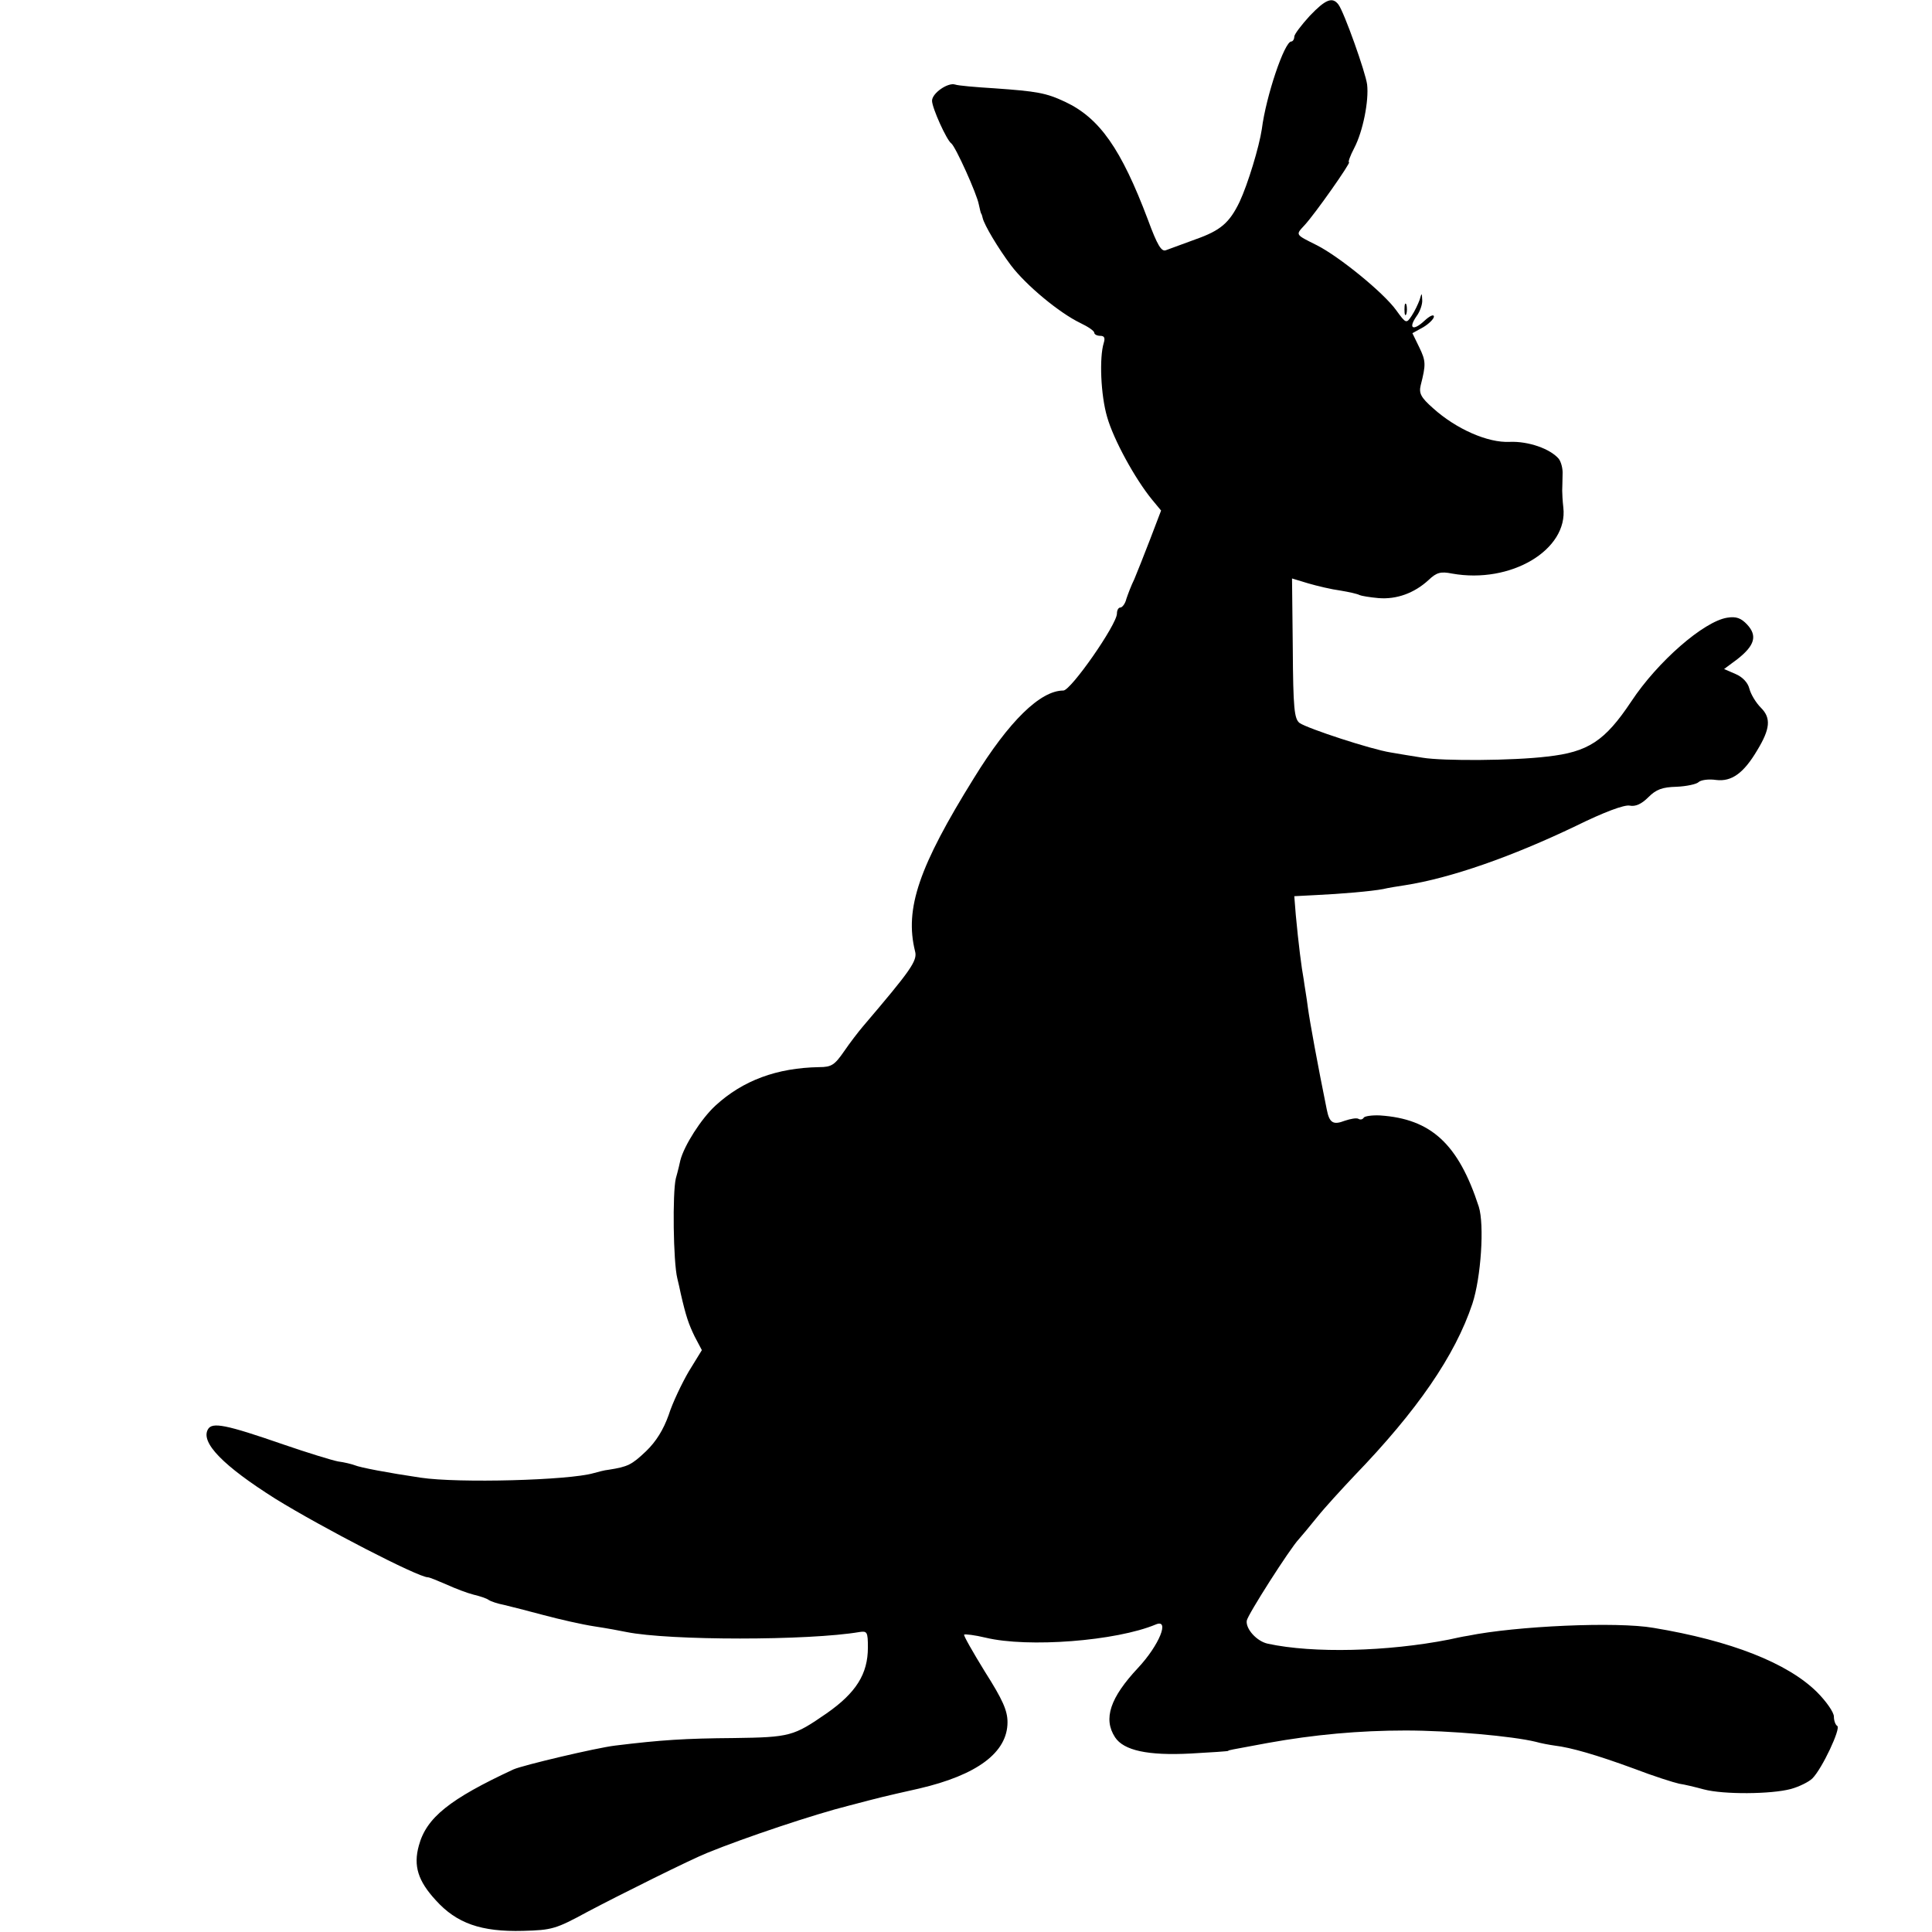 <?xml version="1.0" standalone="no"?>
<!DOCTYPE svg PUBLIC "-//W3C//DTD SVG 20010904//EN"
 "http://www.w3.org/TR/2001/REC-SVG-20010904/DTD/svg10.dtd">
<svg version="1.0" xmlns="http://www.w3.org/2000/svg"
 width="512pt" height="512pt" viewBox="0 0 512 512"
 preserveAspectRatio="xMidYMid meet">
<g transform="translate(0,512) scale(0.1,-0.1)"
fill="#000000" stroke="none">
<path d="M3471 5078 c-22 -24 -41 -49 -41 -55 0 -7 -4 -13 -8 -13 -18 0 -67
-145 -78 -232 -7 -47 -37 -146 -59 -193 -27 -56 -51 -76 -116 -99 -35 -13 -71
-26 -79 -29 -12 -5 -23 13 -48 81 -71 188 -128 269 -219 312 -51 24 -75 28
-188 36 -49 3 -96 7 -104 10 -19 6 -61 -23 -61 -43 0 -19 39 -105 51 -113 11
-8 68 -134 73 -162 3 -13 5 -24 7 -25 1 -2 2 -6 3 -10 4 -19 42 -82 75 -126
40 -53 128 -126 184 -153 21 -10 37 -21 37 -26 0 -4 7 -8 16 -8 11 0 13 -6 9
-19 -12 -39 -8 -138 9 -196 17 -60 74 -164 119 -219 l24 -29 -29 -76 c-16 -42
-35 -89 -42 -106 -8 -16 -17 -40 -21 -52 -3 -13 -11 -23 -16 -23 -5 0 -9 -7
-9 -16 0 -29 -122 -204 -142 -204 -61 0 -144 -81 -237 -232 -146 -235 -184
-346 -156 -459 7 -25 -12 -51 -138 -199 -12 -14 -35 -44 -50 -66 -25 -36 -33
-42 -66 -42 -112 -2 -202 -35 -275 -102 -38 -35 -83 -106 -93 -145 -1 -5 -6
-27 -12 -48 -9 -38 -7 -221 4 -265 3 -12 7 -30 9 -40 14 -61 21 -81 37 -114
l19 -36 -35 -57 c-18 -31 -43 -83 -53 -115 -14 -39 -33 -70 -60 -96 -38 -36
-48 -41 -99 -49 -11 -1 -29 -6 -40 -9 -65 -19 -358 -27 -458 -12 -88 13 -161
27 -175 33 -8 3 -28 8 -44 10 -16 3 -81 23 -145 45 -153 53 -189 60 -200 40
-20 -35 41 -97 179 -184 123 -76 378 -208 404 -208 4 0 26 -9 49 -19 24 -11
56 -23 72 -27 17 -4 35 -10 40 -14 6 -4 24 -10 40 -13 17 -4 64 -16 105 -27
41 -11 102 -25 135 -30 33 -5 71 -12 85 -15 114 -23 483 -23 618 0 20 3 22 0
22 -41 0 -70 -31 -120 -110 -175 -87 -60 -96 -63 -245 -65 -129 -1 -193 -5
-315 -20 -50 -6 -244 -52 -269 -63 -170 -79 -231 -128 -251 -202 -15 -54 -2
-94 45 -145 55 -61 120 -84 231 -81 77 2 87 5 170 50 85 45 276 140 319 157
98 40 283 102 375 125 88 23 83 22 185 45 155 36 235 96 235 176 0 31 -13 60
-60 134 -32 52 -57 96 -55 98 2 2 28 -1 57 -8 112 -27 346 -9 451 35 38 16 9
-55 -47 -115 -74 -79 -93 -135 -61 -184 23 -35 87 -49 201 -43 55 3 99 6 99 7
0 2 3 2 105 21 122 22 242 33 365 33 117 0 284 -15 345 -30 14 -4 36 -8 50
-10 43 -5 112 -25 210 -61 52 -20 106 -37 120 -40 14 -2 43 -9 65 -15 52 -14
179 -13 231 1 22 6 48 19 57 28 26 26 76 133 66 139 -5 3 -9 14 -9 25 0 11
-20 40 -45 65 -78 77 -228 136 -433 170 -97 17 -364 5 -492 -21 -14 -2 -36 -7
-50 -10 -163 -32 -360 -37 -480 -11 -29 6 -59 39 -56 61 2 15 115 192 138 216
7 8 29 34 49 59 20 25 65 74 99 110 165 171 266 317 312 455 23 70 32 209 17
257 -54 166 -126 233 -262 242 -21 1 -41 -2 -43 -6 -3 -5 -9 -6 -14 -3 -5 3
-21 0 -36 -5 -31 -12 -41 -6 -48 30 -24 118 -45 233 -50 270 -3 25 -9 58 -11
74 -6 32 -14 96 -21 171 l-4 50 58 3 c65 3 147 10 178 16 12 3 37 7 57 10 122
19 284 76 453 157 75 37 129 57 143 54 15 -3 31 4 49 22 21 21 37 27 75 28 26
1 53 7 58 12 6 6 27 9 47 6 41 -5 73 18 109 79 34 56 37 85 10 112 -14 14 -27
36 -31 51 -4 16 -18 31 -37 39 l-30 13 35 26 c46 36 54 62 26 92 -16 17 -29
22 -53 18 -62 -10 -184 -116 -254 -222 -70 -105 -114 -134 -223 -146 -90 -11
-276 -12 -330 -3 -25 4 -63 10 -85 14 -51 8 -219 63 -241 78 -14 11 -17 38
-18 198 l-2 185 43 -13 c24 -7 62 -16 85 -19 24 -4 46 -9 51 -12 4 -2 27 -6
50 -8 48 -4 95 13 133 48 21 20 32 23 62 17 156 -28 308 63 295 175 -2 17 -3
37 -3 45 0 8 1 27 1 43 1 15 -4 33 -10 41 -23 27 -81 47 -130 45 -58 -3 -142
34 -203 89 -33 29 -38 40 -33 61 14 55 14 64 -4 101 l-18 37 29 16 c15 9 28
22 28 28 0 7 -11 2 -25 -11 -30 -28 -44 -21 -21 12 9 12 16 32 15 43 -1 20 -1
20 -7 0 -4 -11 -13 -30 -21 -42 -14 -21 -15 -21 -41 15 -34 47 -151 142 -210
172 -58 29 -57 27 -33 53 28 30 124 167 118 167 -3 0 3 17 14 38 23 44 39 125
34 168 -4 32 -61 192 -76 212 -16 21 -34 14 -76 -30z"/>
<path d="M3722 4300 c0 -14 2 -19 5 -12 2 6 2 18 0 25 -3 6 -5 1 -5 -13z"/>
</g>
</svg>
